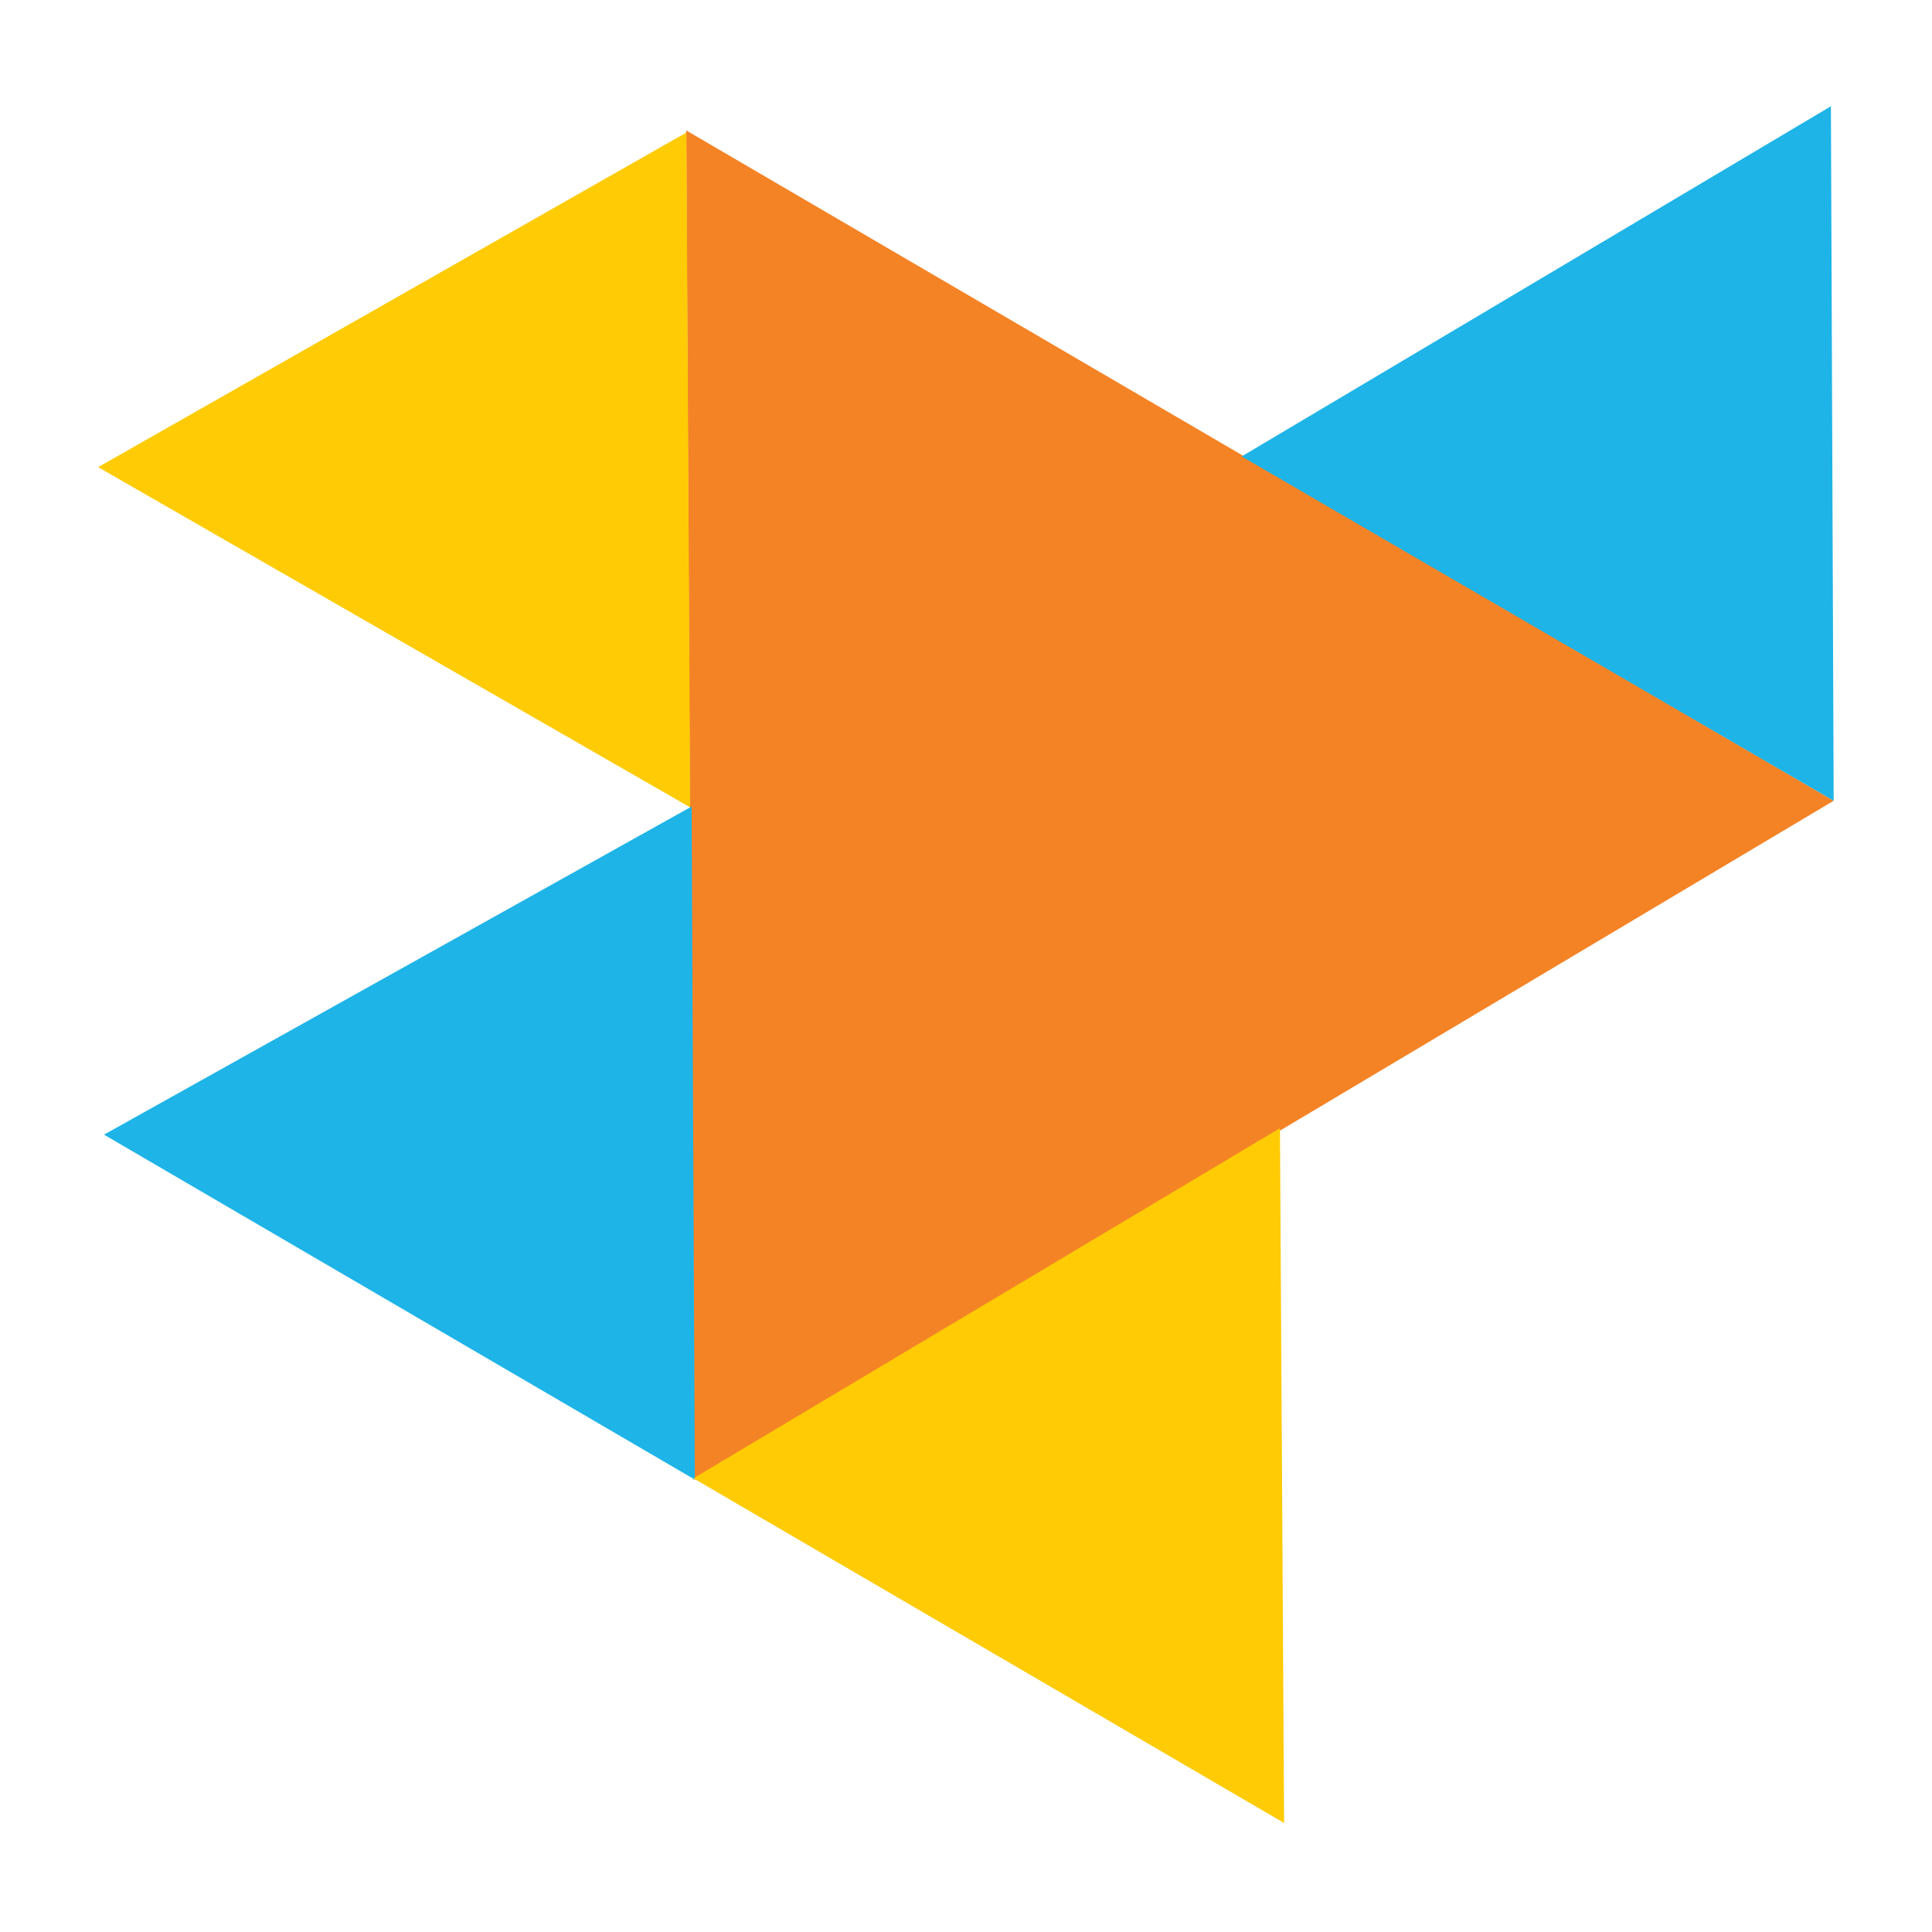 <?xml version="1.0" encoding="UTF-8" standalone="no"?>
<!-- Generator: Adobe Illustrator 26.2.1, SVG Export Plug-In . SVG Version: 6.00 Build 0)  -->

<svg
   version="1.1"
   id="Layer_1"
   x="0px"
   y="0px"
   viewBox="0 0 560 560"
   style="enable-background:new 0 0 560 560;"
   xml:space="preserve"
   sodipodi:docname="logo starwit (1).svg"
   inkscape:version="1.2.2 (b0a8486541, 2022-12-01)"
   xmlns:inkscape="http://www.inkscape.org/namespaces/inkscape"
   xmlns:sodipodi="http://sodipodi.sourceforge.net/DTD/sodipodi-0.dtd"
   xmlns="http://www.w3.org/2000/svg"
   xmlns:svg="http://www.w3.org/2000/svg"><defs
   id="defs19" /><sodipodi:namedview
   id="namedview17"
   pagecolor="#ffffff"
   bordercolor="#000000"
   borderopacity="0.25"
   inkscape:showpageshadow="2"
   inkscape:pageopacity="0.0"
   inkscape:pagecheckerboard="0"
   inkscape:deskcolor="#d1d1d1"
   showgrid="false"
   inkscape:zoom="0.53239544"
   inkscape:cx="412.28752"
   inkscape:cy="346.54692"
   inkscape:window-width="1920"
   inkscape:window-height="1128"
   inkscape:window-x="0"
   inkscape:window-y="0"
   inkscape:window-maximized="1"
   inkscape:current-layer="g14" />
<style
   type="text/css"
   id="style2">
	.st0{fill:#F48326;}
	.st1{fill:#FFCB04;}
	.st2{fill:#1EB4E7;}
</style>
<g
   id="g14">
	<polygon
   class="st0"
   points="201,429 198.9,37.8 531.5,232.1  "
   id="polygon4" />
	<polygon
   class="st1"
   points="198.9,37.8 199.4,233.4 28.1,134.3 "
   id="polygon6"
   transform="rotate(-0.168,406.392,15.993)" />
	<polygon
   class="st2"
   points="29.4,329.1 199.4,233.4 201,428.5 "
   id="polygon8"
   transform="rotate(0.197,92.628,545.83)" />
	<polygon
   class="st1"
   points="372.2,528.4 201,428.5 371,327  "
   id="polygon10" />
	<polygon
   class="st2"
   points="531.5,232.1 359.9,132.3 530.7,30.8  "
   id="polygon12" />
</g>
</svg>
